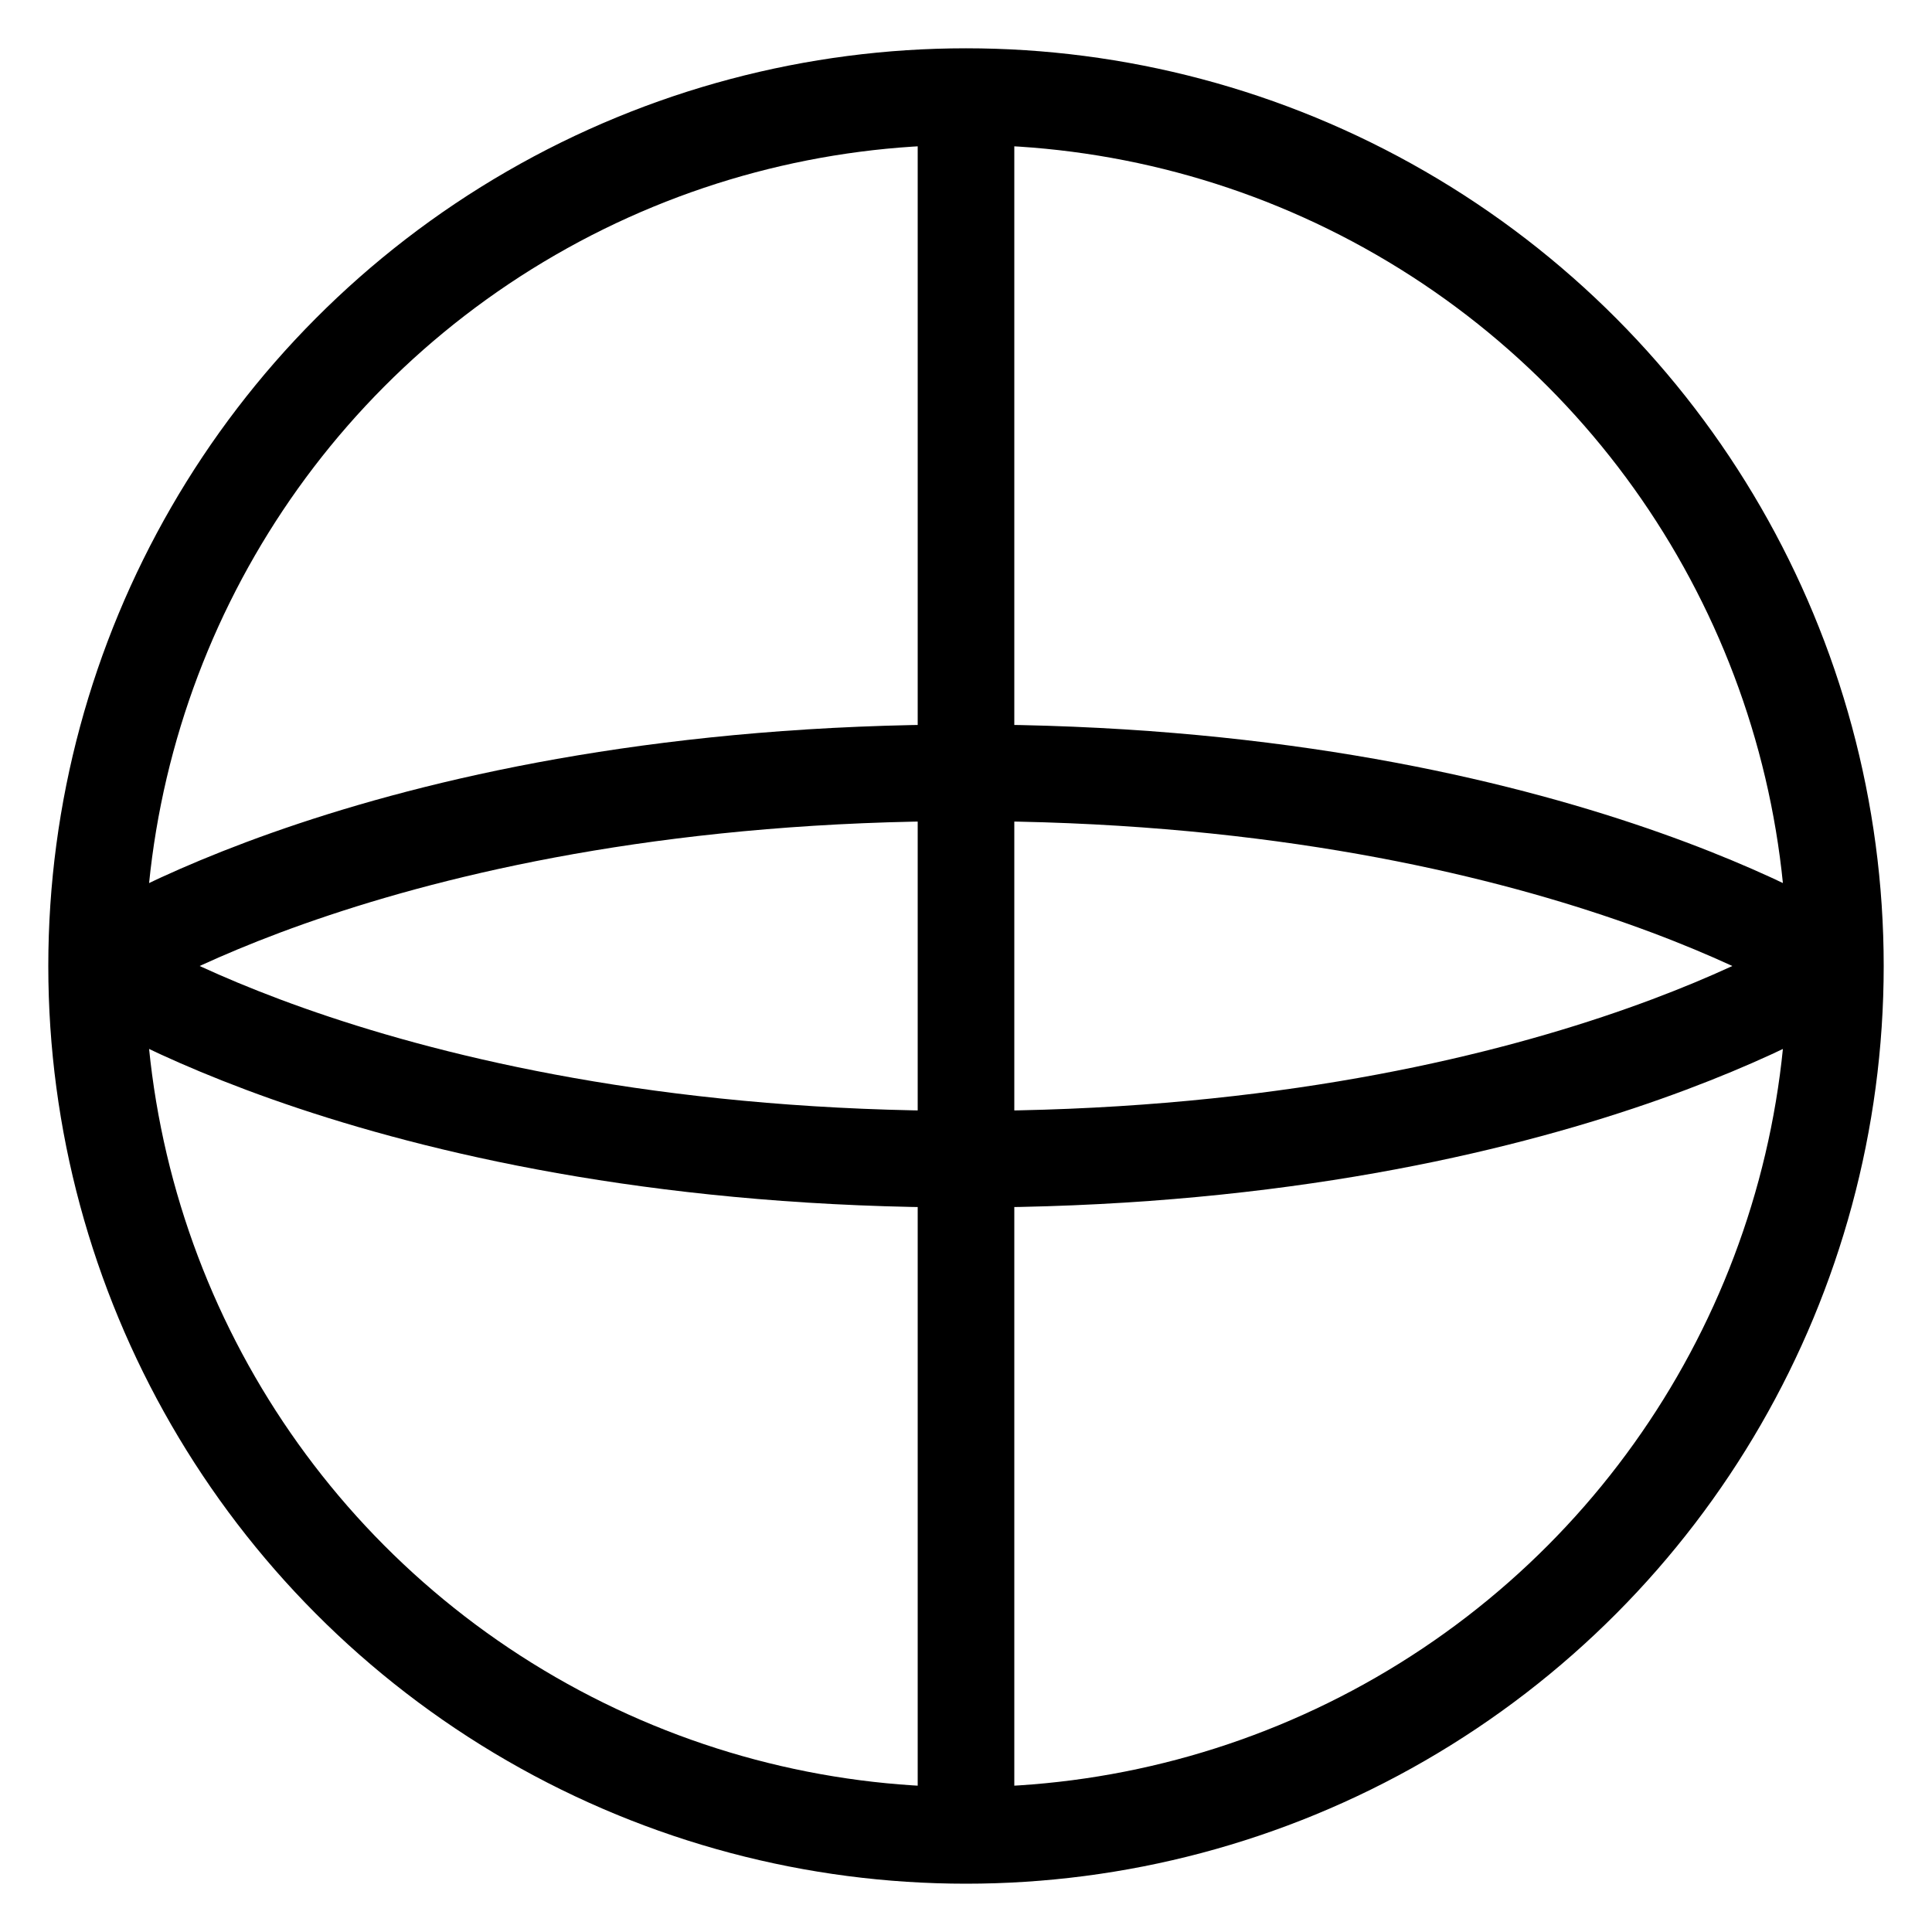 <svg width="40" height="40" viewBox="0 0 40 40" fill="none" xmlns="http://www.w3.org/2000/svg">
  <circle cx="20" cy="20" r="18" stroke="currentColor" stroke-width="2" fill="none"/>
  <path d="M2 20C2 20 8 16 20 16C32 16 38 20 38 20" stroke="currentColor" stroke-width="2"/>
  <path d="M2 20C2 20 8 24 20 24C32 24 38 20 38 20" stroke="currentColor" stroke-width="2"/>
  <line x1="20" y1="2" x2="20" y2="38" stroke="currentColor" stroke-width="2"/>
</svg> 